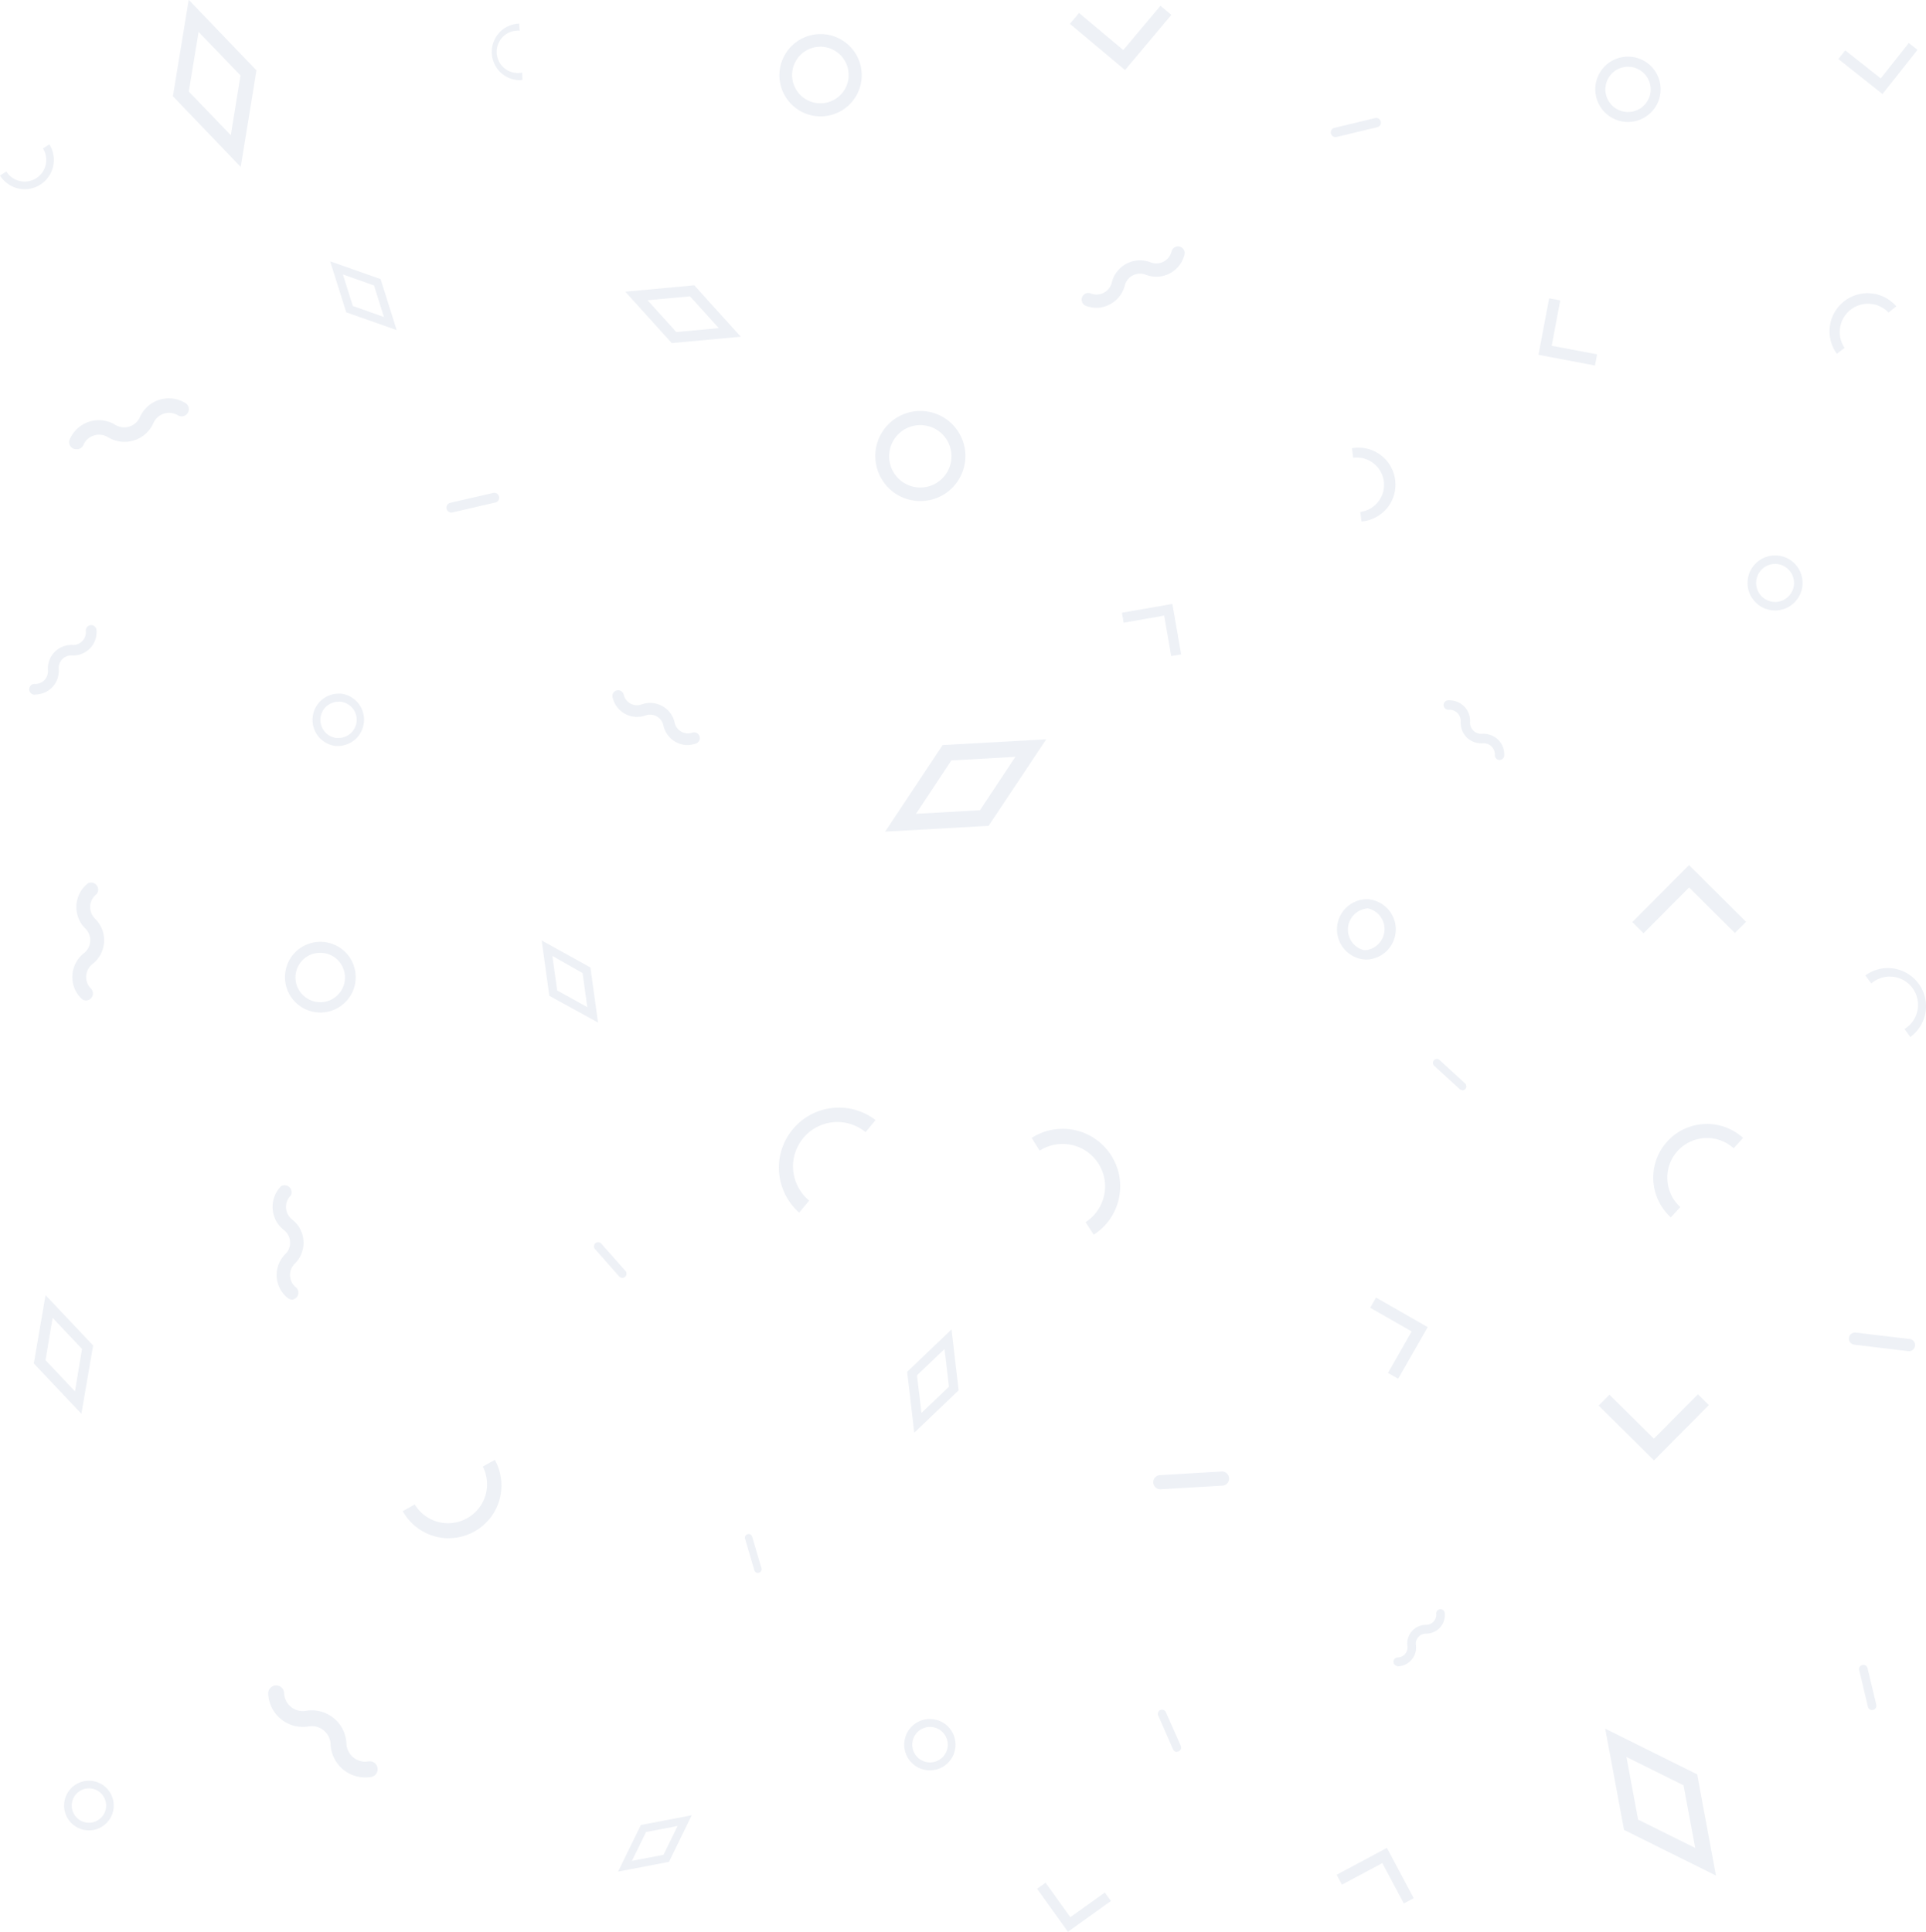<svg fill-opacity="0.07" id="Layer_1" data-name="Layer 1" xmlns="http://www.w3.org/2000/svg" viewBox="0 0 272.35 273.19"><title>contactbg</title><g id="_Group_" data-name="&lt;Group&gt;"><g id="_Group_2" data-name="&lt;Group&gt;"><path id="_Path_" data-name="&lt;Path&gt;" d="M199.64,82.14l-.18-1.35a3.86,3.86,0,0,0-1-7.66l-.18-1.35a5.23,5.23,0,1,1,1.35,10.36Z" transform="translate(-7.11 -8.39)" style="fill:#003677"/></g><g id="_Group_3" data-name="&lt;Group&gt;"><path id="_Path_2" data-name="&lt;Path&gt;" d="M70.58,225.93a7.48,7.48,0,0,1-6.52-3.83l1.7-.95a5.51,5.51,0,0,0,9.62-5.36l1.7-.95a7.46,7.46,0,0,1-6.5,11.08Z" transform="translate(-7.11 -8.39)" style="fill:#003677"/></g><g id="_Group_4" data-name="&lt;Group&gt;"><path id="_Path_3" data-name="&lt;Path&gt;" d="M243.38,180.55a7.59,7.59,0,0,1,10.21-11.24l-1.33,1.47a5.61,5.61,0,0,0-7.54,8.31Z" transform="translate(-7.11 -8.39)" style="fill:#003677"/></g><g id="_Group_5" data-name="&lt;Group&gt;"><path id="_Path_4" data-name="&lt;Path&gt;" d="M80.76,19.73a4,4,0,0,1-.23-8l.06,1a3,3,0,1,0,.35,5.93l.06,1Z" transform="translate(-7.11 -8.39)" style="fill:#003677"/></g><g id="_Group_6" data-name="&lt;Group&gt;"><path id="_Path_5" data-name="&lt;Path&gt;" d="M277.25,155.05l-.83-1.14a4,4,0,1,0-4.7-6.44l-.83-1.14a5.39,5.39,0,0,1,6.36,8.71Z" transform="translate(-7.11 -8.39)" style="fill:#003677"/></g><g id="_Group_7" data-name="&lt;Group&gt;"><path id="_Path_6" data-name="&lt;Path&gt;" d="M161.77,183l-1.15-1.78a6,6,0,1,0-6.5-10.1L153,169.31A8.12,8.12,0,0,1,161.77,183Z" transform="translate(-7.11 -8.39)" style="fill:#003677"/></g><g id="_Group_8" data-name="&lt;Group&gt;"><path id="_Path_7" data-name="&lt;Path&gt;" d="M10.62,35.15a4.14,4.14,0,0,1-3.51-1.93L8,32.64a3.06,3.06,0,0,0,5.18-3.26l.91-.57a4.14,4.14,0,0,1-3.5,6.34Z" transform="translate(-7.11 -8.39)" style="fill:#003677"/></g><g id="_Group_9" data-name="&lt;Group&gt;"><path id="_Path_8" data-name="&lt;Path&gt;" d="M266.86,58.42a5.38,5.38,0,0,1,8.4-6.71l-1.1.88a4,4,0,0,0-6.21,5Z" transform="translate(-7.11 -8.39)" style="fill:#003677"/></g><g id="_Group_10" data-name="&lt;Group&gt;"><path id="_Path_9" data-name="&lt;Path&gt;" d="M120.12,179.88a8.49,8.49,0,0,1,10.8-13.09l-1.41,1.71a6.27,6.27,0,0,0-8.83.85,6.28,6.28,0,0,0,.85,8.83Z" transform="translate(-7.11 -8.39)" style="fill:#003677"/></g><path id="_Compound_Path_" data-name="&lt;Compound Path&gt;" d="M237.31,17.83h0a3.2,3.2,0,1,1-1.44.35,3.19,3.19,0,0,1,1.44-.35m0-1.43a4.62,4.62,0,1,0,4.13,2.54,4.6,4.6,0,0,0-4.13-2.54Z" transform="translate(-7.11 -8.39)" style="fill:#003677"/><path id="_Compound_Path_2" data-name="&lt;Compound Path&gt;" d="M54.93,107.62h.27a2.57,2.57,0,0,1-.26,5.13h-.27a2.57,2.57,0,0,1,.27-5.12m0-1.15a3.72,3.72,0,0,0-.38,7.41l.39,0a3.72,3.72,0,0,0,.38-7.41l-.39,0Z" transform="translate(-7.11 -8.39)" style="fill:#003677"/><path id="_Compound_Path_3" data-name="&lt;Compound Path&gt;" d="M258.12,88.14a2.69,2.69,0,0,1,.75,5.27,2.66,2.66,0,0,1-.75.11,2.69,2.69,0,0,1-.75-5.27,2.66,2.66,0,0,1,.75-.11m0-1.2a3.89,3.89,0,1,0,3.73,2.8,3.87,3.87,0,0,0-3.73-2.8Z" transform="translate(-7.11 -8.39)" style="fill:#003677"/><path id="_Compound_Path_4" data-name="&lt;Compound Path&gt;" d="M123.14,15h0a4,4,0,1,1-3.67,2.36A4,4,0,0,1,123.14,15m0-1.79a5.82,5.82,0,1,0,2.41.52,5.82,5.82,0,0,0-2.41-.52Z" transform="translate(-7.11 -8.39)" style="fill:#003677"/><path id="_Compound_Path_5" data-name="&lt;Compound Path&gt;" d="M200.41,136.83h0a3,3,0,0,1,0,5.91,3.08,3.08,0,0,1-.51,0,3,3,0,0,1,.5-5.87m0-1.32a4.28,4.28,0,0,0-.72,8.49,4.37,4.37,0,0,0,.73.06,4.28,4.28,0,0,0,0-8.55Z" transform="translate(-7.11 -8.39)" style="fill:#003677"/><path id="_Compound_Path_6" data-name="&lt;Compound Path&gt;" d="M52.39,143.14h0a3.49,3.49,0,1,1-2.15,6.23,3.48,3.48,0,0,1,2.15-6.23m0-1.56a5,5,0,1,0,3.11,1.07,5,5,0,0,0-3.11-1.07Z" transform="translate(-7.11 -8.39)" style="fill:#003677"/><path id="_Compound_Path_7" data-name="&lt;Compound Path&gt;" d="M19.68,261.3h0a2.43,2.43,0,1,1-1.47.5,2.42,2.42,0,0,1,1.47-.5m0-1.08a3.51,3.51,0,1,0,2.8,1.39,3.5,3.5,0,0,0-2.8-1.39Z" transform="translate(-7.11 -8.39)" style="fill:#003677"/><path id="_Compound_Path_8" data-name="&lt;Compound Path&gt;" d="M137.24,68.51h0a4.41,4.41,0,1,1-1.51.27,4.42,4.42,0,0,1,1.51-.27m0-2a6.37,6.37,0,1,0,6,4.19,6.36,6.36,0,0,0-6-4.19Z" transform="translate(-7.11 -8.39)" style="fill:#003677"/><path id="_Compound_Path_9" data-name="&lt;Compound Path&gt;" d="M138.62,252.61h0a2.51,2.51,0,1,1-1.11,4.76,2.51,2.51,0,0,1,1.11-4.76m0-1.12a3.63,3.63,0,1,0,1.6.38,3.63,3.63,0,0,0-1.6-.37Z" transform="translate(-7.11 -8.39)" style="fill:#003677"/><path id="_Compound_Path_10" data-name="&lt;Compound Path&gt;" d="M104.68,50.29l4.07,4.5-6,.56-4.07-4.5,6-.55m.61-1.56-9.76.9,6.57,7.27,9.76-.9-6.57-7.27Z" transform="translate(-7.11 -8.39)" style="fill:#003677"/><path id="_Compound_Path_11" data-name="&lt;Compound Path&gt;" d="M14.54,194.75l4.17,4.41-1,6-4.16-4.41,1-6m-1-3.2-1.66,9.66,6.73,7.12,1.66-9.66-6.73-7.12Z" transform="translate(-7.11 -8.39)" style="fill:#003677"/><path id="_Compound_Path_12" data-name="&lt;Compound Path&gt;" d="M237.1,256.86l8.07,4,1.65,8.86-8.07-4-1.65-8.86m-3-4,2.66,14.31,13,6.46-2.66-14.31-13-6.46Z" transform="translate(-7.11 -8.39)" style="fill:#003677"/><path id="_Compound_Path_13" data-name="&lt;Compound Path&gt;" d="M55.59,47.2,60,48.76l1.4,4.46L57,51.66l-1.4-4.46M53.8,45.35l2.27,7.21,7.13,2.51-2.27-7.21L53.8,45.35Z" transform="translate(-7.11 -8.39)" style="fill:#003677"/><path id="_Compound_Path_14" data-name="&lt;Compound Path&gt;" d="M140.67,199.17l.63,5.33-3.89,3.71-.63-5.33,3.89-3.71m1-2.78-6.28,6,1,8.62,6.28-6-1-8.62Z" transform="translate(-7.11 -8.39)" style="fill:#003677"/><path id="_Compound_Path_15" data-name="&lt;Compound Path&gt;" d="M85.23,143.59,89.49,146l.67,4.82-4.26-2.36-.67-4.82m-1.52-2.21,1.08,7.79L91.68,153l-1.08-7.79-6.88-3.81Z" transform="translate(-7.11 -8.39)" style="fill:#003677"/><path id="_Compound_Path_16" data-name="&lt;Compound Path&gt;" d="M102.93,266.62l-2,4.08-4.46.85,2-4.08,4.46-.85m2-1.52-7.2,1.38-3.22,6.59,7.2-1.38,3.22-6.59Z" transform="translate(-7.11 -8.39)" style="fill:#003677"/><path id="_Compound_Path_17" data-name="&lt;Compound Path&gt;" d="M150.69,115.42l-5,7.55-9.05.51,5-7.55,9.05-.51m4.34-2.48-14.63.82L132.28,126l14.63-.82,8.12-12.2Z" transform="translate(-7.11 -8.39)" style="fill:#003677"/><path id="_Compound_Path_18" data-name="&lt;Compound Path&gt;" d="M35.18,12.89l5.94,6.17-1.37,8.45-5.94-6.17,1.38-8.45m-1.4-4.5L31.56,22l9.59,10,2.22-13.66-9.59-10Z" transform="translate(-7.11 -8.39)" style="fill:#003677"/><g id="_Group_11" data-name="&lt;Group&gt;"><path id="_Path_10" data-name="&lt;Path&gt;" d="M17.91,71.92A1,1,0,0,1,17,70.46a4.47,4.47,0,0,1,6.4-2,2.42,2.42,0,0,0,3.5-1.09,4.47,4.47,0,0,1,6.4-2,1,1,0,0,1-1,1.77,2.42,2.42,0,0,0-3.5,1.09,4.47,4.47,0,0,1-6.4,2,2.42,2.42,0,0,0-3.5,1.09A1,1,0,0,1,17.91,71.92Z" transform="translate(-7.11 -8.39)" style="fill:#003677"/></g><g id="_Group_12" data-name="&lt;Group&gt;"><path id="_Path_11" data-name="&lt;Path&gt;" d="M219.13,115.87h0a.67.67,0,0,1-.64-.69,1.58,1.58,0,0,0-1.71-1.67,2.92,2.92,0,0,1-3.12-3.06,1.61,1.61,0,0,0-.47-1.23,1.62,1.62,0,0,0-1.24-.45.69.69,0,0,1-.71-.63.67.67,0,0,1,.63-.71,3,3,0,0,1,2.25.83,2.93,2.93,0,0,1,.87,2.23,1.58,1.58,0,0,0,1.71,1.67,3,3,0,0,1,2.25.83,2.93,2.93,0,0,1,.87,2.23A.67.67,0,0,1,219.13,115.87Z" transform="translate(-7.11 -8.39)" style="fill:#003677"/></g><g id="_Group_13" data-name="&lt;Group&gt;"><path id="_Path_12" data-name="&lt;Path&gt;" d="M204.69,244a.61.61,0,0,1,0-1.21,1.43,1.43,0,0,0,1.44-1.62,2.65,2.65,0,0,1,2.63-3,1.43,1.43,0,0,0,1.44-1.62.61.61,0,0,1,1.2-.13,2.64,2.64,0,0,1-2.63,3,1.43,1.43,0,0,0-1.44,1.62,2.65,2.65,0,0,1-2.63,3Z" transform="translate(-7.11 -8.39)" style="fill:#003677"/></g><g id="_Group_14" data-name="&lt;Group&gt;"><path id="_Path_13" data-name="&lt;Path&gt;" d="M48.42,192.18a1,1,0,0,1-.6-.21,4.16,4.16,0,0,1-.37-6.22,2.26,2.26,0,0,0-.2-3.41,4.16,4.16,0,0,1-.37-6.22,1,1,0,0,1,1.36,1.33,2.25,2.25,0,0,0,.2,3.41,4.16,4.16,0,0,1,.37,6.22,2.25,2.25,0,0,0,.2,3.41,1,1,0,0,1-.6,1.7Z" transform="translate(-7.11 -8.39)" style="fill:#003677"/></g><g id="_Group_15" data-name="&lt;Group&gt;"><path id="_Path_14" data-name="&lt;Path&gt;" d="M58.75,259.75a4.86,4.86,0,0,1-3.09-1.09,4.92,4.92,0,0,1-1.8-3.59,2.66,2.66,0,0,0-3.12-2.53,4.9,4.9,0,0,1-5.7-4.62,1.12,1.12,0,0,1,2.24-.12,2.65,2.65,0,0,0,3.12,2.53,4.9,4.9,0,0,1,5.7,4.62,2.65,2.65,0,0,0,3.12,2.53,1.12,1.12,0,0,1,.34,2.22A5.43,5.43,0,0,1,58.75,259.75Z" transform="translate(-7.11 -8.39)" style="fill:#003677"/></g><g id="_Group_16" data-name="&lt;Group&gt;"><path id="_Path_15" data-name="&lt;Path&gt;" d="M12.09,106.63H12a.76.76,0,0,1,0-1.52,1.78,1.78,0,0,0,1.39-.54,1.83,1.83,0,0,0,.5-1.41,3.34,3.34,0,0,1,.93-2.56,3.37,3.37,0,0,1,2.53-1,1.8,1.8,0,0,0,1.89-2,.76.76,0,1,1,1.52-.09,3.31,3.31,0,0,1-3.46,3.57,1.79,1.79,0,0,0-1.39.54,1.84,1.84,0,0,0-.5,1.41,3.31,3.31,0,0,1-3.34,3.57Z" transform="translate(-7.11 -8.39)" style="fill:#003677"/></g><g id="_Group_17" data-name="&lt;Group&gt;"><path id="_Path_16" data-name="&lt;Path&gt;" d="M104.37,113.76a3.51,3.51,0,0,1-1.71-.44,3.56,3.56,0,0,1-1.74-2.33,1.92,1.92,0,0,0-2.54-1.41A3.55,3.55,0,0,1,93.73,107a.81.81,0,0,1,1.58-.37A1.92,1.92,0,0,0,97.86,108a3.55,3.55,0,0,1,4.65,2.58A1.92,1.92,0,0,0,105,112a.81.81,0,0,1,.52,1.54A3.74,3.74,0,0,1,104.37,113.76Z" transform="translate(-7.11 -8.39)" style="fill:#003677"/></g><g id="_Group_18" data-name="&lt;Group&gt;"><path id="_Path_17" data-name="&lt;Path&gt;" d="M19.3,149.88a1,1,0,0,1-.7-.29,4.27,4.27,0,0,1,.37-6.39,2.32,2.32,0,0,0,.2-3.5,4.27,4.27,0,0,1,.37-6.39,1,1,0,0,1,1.23,1.52,2.31,2.31,0,0,0-.2,3.5,4.27,4.27,0,0,1-.37,6.39,2.31,2.31,0,0,0-.2,3.5,1,1,0,0,1-.7,1.66Z" transform="translate(-7.11 -8.39)" style="fill:#003677"/></g><g id="_Group_19" data-name="&lt;Group&gt;"><path id="_Path_18" data-name="&lt;Path&gt;" d="M162.17,51.92a4.3,4.3,0,0,1-1.49-.27.94.94,0,0,1,.65-1.77,2.22,2.22,0,0,0,3-1.56,4.11,4.11,0,0,1,5.45-2.84,2.22,2.22,0,0,0,3-1.55.94.94,0,1,1,1.82.48,4.1,4.1,0,0,1-5.45,2.84,2.23,2.23,0,0,0-3,1.56A4.13,4.13,0,0,1,164,51.46,4,4,0,0,1,162.17,51.92Z" transform="translate(-7.11 -8.39)" style="fill:#003677"/></g><g id="_Group_20" data-name="&lt;Group&gt;"><path id="_Path_19" data-name="&lt;Path&gt;" d="M213.88,162.55a.55.55,0,0,1-.38-.15l-3.63-3.33a.56.56,0,0,1,.75-.82l3.63,3.33a.56.56,0,0,1-.38,1Z" transform="translate(-7.11 -8.39)" style="fill:#003677"/></g><g id="_Group_21" data-name="&lt;Group&gt;"><path id="_Path_20" data-name="&lt;Path&gt;" d="M95.1,189.1a.59.59,0,0,1-.44-.2L91.22,185a.59.59,0,0,1,.88-.78l3.44,3.89a.59.59,0,0,1-.44,1Z" transform="translate(-7.11 -8.39)" style="fill:#003677"/></g><g id="_Group_22" data-name="&lt;Group&gt;"><path id="_Path_21" data-name="&lt;Path&gt;" d="M70.94,80.88a.7.7,0,0,1-.16-1.38l6-1.39a.7.7,0,1,1,.31,1.36l-6,1.39Z" transform="translate(-7.11 -8.39)" style="fill:#003677"/></g><g id="_Group_23" data-name="&lt;Group&gt;"><path id="_Path_22" data-name="&lt;Path&gt;" d="M196,27.77a.66.66,0,0,1-.15-1.31l5.71-1.37a.66.66,0,1,1,.31,1.29l-5.71,1.37Z" transform="translate(-7.11 -8.39)" style="fill:#003677"/></g><g id="_Group_24" data-name="&lt;Group&gt;"><path id="_Path_23" data-name="&lt;Path&gt;" d="M271.84,250.23a.61.61,0,0,1-.59-.47L270,244.52a.61.61,0,0,1,1.18-.28l1.25,5.23a.61.61,0,0,1-.45.73Z" transform="translate(-7.11 -8.39)" style="fill:#003677"/></g><g id="_Group_25" data-name="&lt;Group&gt;"><path id="_Path_24" data-name="&lt;Path&gt;" d="M173.54,256.15a.59.59,0,0,1-.54-.35L170.89,251a.59.59,0,0,1,1.08-.48l2.11,4.76a.59.59,0,0,1-.54.83Z" transform="translate(-7.11 -8.39)" style="fill:#003677"/></g><g id="_Group_26" data-name="&lt;Group&gt;"><path id="_Path_25" data-name="&lt;Path&gt;" d="M171.22,219a1,1,0,0,1-.06-2l8.69-.51a1,1,0,0,1,.12,2l-8.69.51Z" transform="translate(-7.11 -8.39)" style="fill:#003677"/></g><g id="_Group_27" data-name="&lt;Group&gt;"><path id="_Path_26" data-name="&lt;Path&gt;" d="M114.28,230.83a.52.52,0,0,1-.5-.37L112.47,226a.52.52,0,0,1,1-.29l1.31,4.44a.52.52,0,0,1-.35.65Z" transform="translate(-7.11 -8.39)" style="fill:#003677"/></g><g id="_Group_28" data-name="&lt;Group&gt;"><path id="_Path_27" data-name="&lt;Path&gt;" d="M277,199.46h-.1l-7.58-.91a.86.86,0,1,1,.21-1.71l7.58.91a.86.86,0,0,1-.1,1.72Z" transform="translate(-7.11 -8.39)" style="fill:#003677"/></g><g id="_Group_29" data-name="&lt;Group&gt;"><polygon id="_Path_28" data-name="&lt;Path&gt;" points="232.41 131.98 230.82 130.4 238.84 122.34 246.9 130.36 245.32 131.94 238.85 125.51 232.41 131.98" style="fill:#003677"/></g><g id="_Group_30" data-name="&lt;Group&gt;"><polygon id="_Path_29" data-name="&lt;Path&gt;" points="197.71 194.98 196.27 194.16 199.62 188.29 193.76 184.94 194.58 183.5 201.89 187.68 197.71 194.98" style="fill:#003677"/></g><g id="_Group_31" data-name="&lt;Group&gt;"><polygon id="_Path_30" data-name="&lt;Path&gt;" points="151.01 273.19 146.65 267.11 147.85 266.25 151.35 271.13 156.23 267.64 157.09 268.84 151.01 273.19" style="fill:#003677"/></g><g id="_Group_32" data-name="&lt;Group&gt;"><polygon id="_Path_31" data-name="&lt;Path&gt;" points="225.54 51.69 217.55 50.18 219.06 42.19 220.63 42.48 219.42 48.9 225.84 50.11 225.54 51.69" style="fill:#003677"/></g><g id="_Group_33" data-name="&lt;Group&gt;"><polygon id="_Path_32" data-name="&lt;Path&gt;" points="159.09 9.91 151.29 3.37 152.58 1.83 158.84 7.08 164.1 0.81 165.64 2.1 159.09 9.91" style="fill:#003677"/></g><g id="_Group_34" data-name="&lt;Group&gt;"><polygon id="_Path_33" data-name="&lt;Path&gt;" points="165.62 92.78 164.62 87.06 158.89 88.06 158.65 86.65 165.78 85.41 167.02 92.54 165.62 92.78" style="fill:#003677"/></g><g id="_Group_35" data-name="&lt;Group&gt;"><polygon id="_Path_34" data-name="&lt;Path&gt;" points="266.2 13.3 259.96 8.35 260.93 7.12 265.95 11.09 269.92 6.08 271.15 7.05 266.2 13.3" style="fill:#003677"/></g><g id="_Group_36" data-name="&lt;Group&gt;"><polygon id="_Path_35" data-name="&lt;Path&gt;" points="198.51 269.19 195.47 263.48 189.76 266.53 189.01 265.13 196.12 261.33 199.91 268.44 198.51 269.19" style="fill:#003677"/></g><g id="_Group_37" data-name="&lt;Group&gt;"><polygon id="_Path_36" data-name="&lt;Path&gt;" points="233.89 206.53 226.06 198.78 227.59 197.24 233.87 203.46 240.1 197.18 241.64 198.71 233.89 206.53" style="fill:#003677"/></g></g></svg>